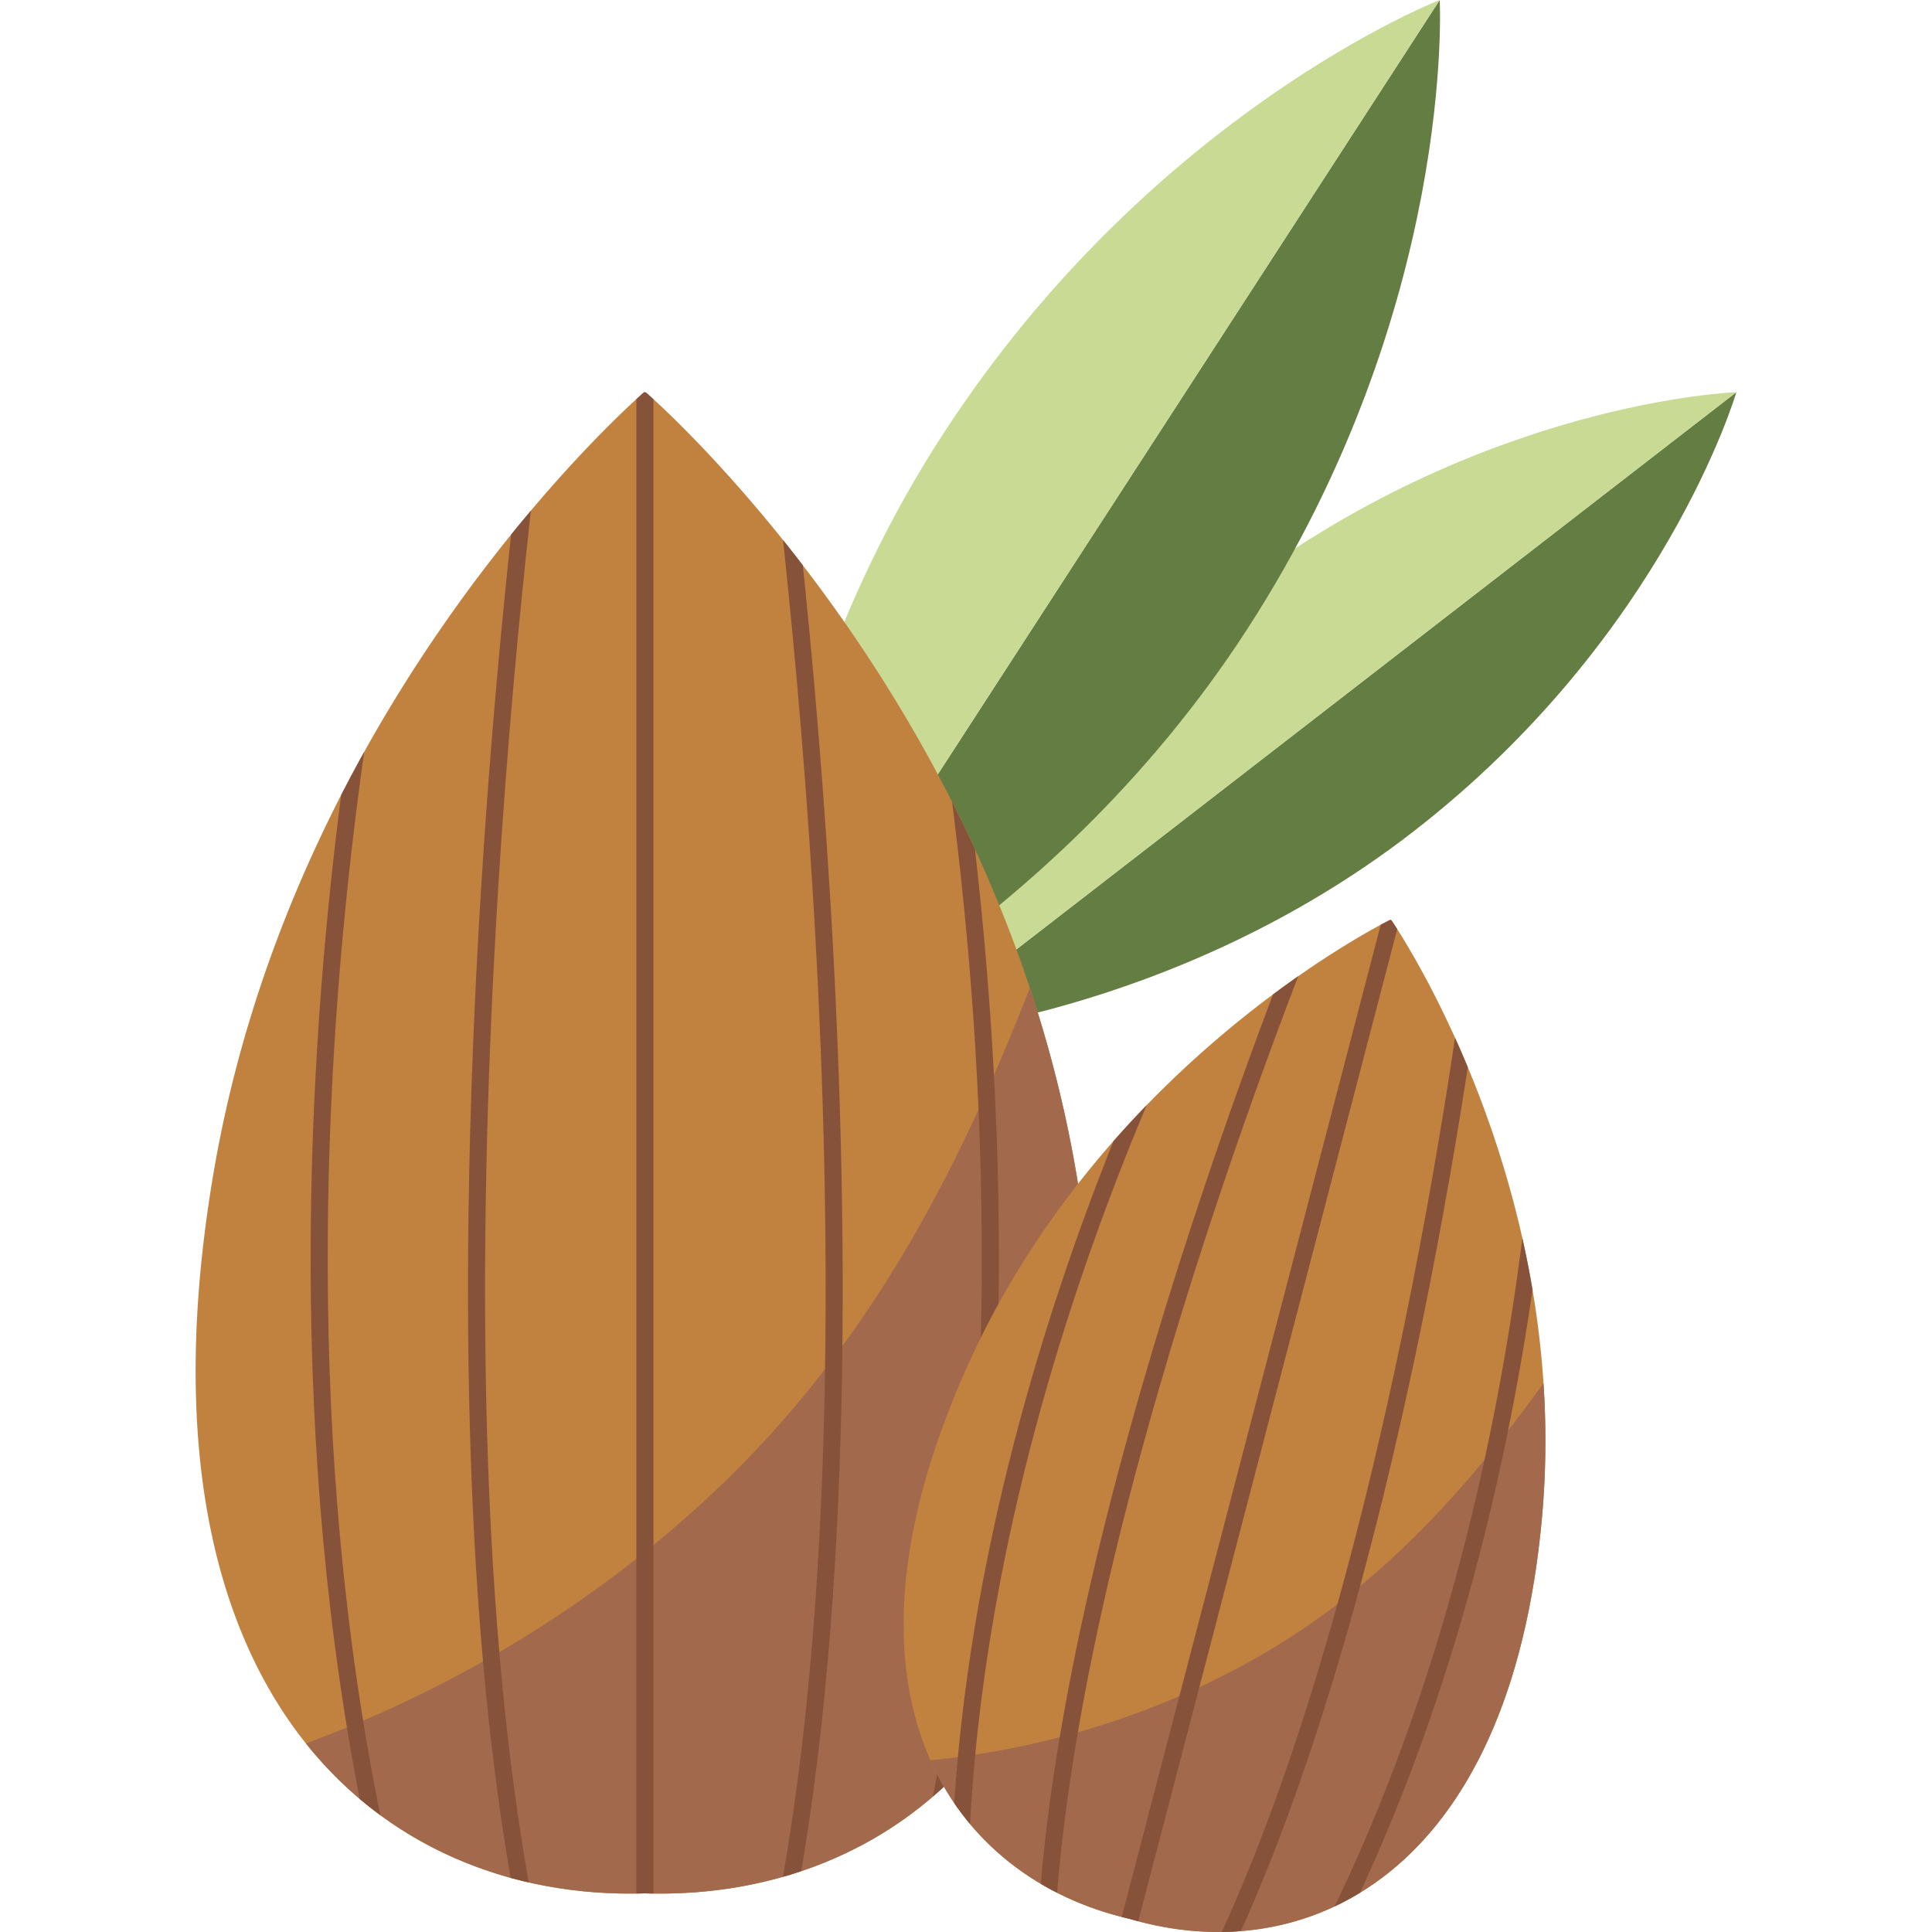 <svg id="Layer_1" data-name="Layer 1" xmlns="http://www.w3.org/2000/svg" xmlns:xlink="http://www.w3.org/1999/xlink" viewBox="0 0 1000 1000"><defs><style>.cls-1,.cls-7{fill:none;}.cls-2{fill:#637d43;}.cls-3{fill:#c8da94;}.cls-4{fill:#c18240;}.cls-5{clip-path:url(#clip-path);}.cls-6{fill:#a2694d;}.cls-7{stroke:#87523a;stroke-miterlimit:10;stroke-width:8.83px;}.cls-8{clip-path:url(#clip-path-2);}</style><clipPath id="clip-path"><path class="cls-1" d="M333.81,980c-136,4.28-268.82-102.11-223.5-371.62C150.82,367.72,320.11,214.65,333,203.32a1.16,1.16,0,0,1,1.56,0c12.92,11.33,182.21,164.4,222.72,405.09C602.63,877.92,469.79,984.31,333.81,980Z"/></clipPath><clipPath id="clip-path-2"><path class="cls-1" d="M584.9,993.25c-91.24-20.78-161.16-114.65-84.18-286.13,68.77-153.14,208-225.6,218.59-230.9a.82.82,0,0,1,1,.27C727,486.28,813,617.56,798.19,784.77,781.54,972,674.65,1019.72,584.9,993.25Z"/></clipPath></defs><path class="cls-2" d="M467.71,536.61,898.73,203S862,329.44,731.35,430.57C606.28,527.4,467.71,536.61,467.71,536.61Z"/><path class="cls-3" d="M467.71,536.61,898.73,203s-132.29,4.41-263,105.51C510.69,405.31,467.71,536.61,467.71,536.61Z"/><path class="cls-2" d="M387.52,551.82,745.19,0s8.6,158.62-99.79,325.89C541.62,486,387.52,551.82,387.52,551.82Z"/><path class="cls-3" d="M387.52,551.82,745.19,0S596.32,57.81,487.88,225.05C384.07,385.17,387.52,551.82,387.52,551.82Z"/><path class="cls-4" d="M333.81,980c-136,4.28-268.82-102.11-223.5-371.62C150.82,367.72,320.11,214.65,333,203.32a1.16,1.16,0,0,1,1.56,0c12.92,11.33,182.21,164.4,222.72,405.09C602.63,877.92,469.79,984.31,333.81,980Z"/><g class="cls-5"><path class="cls-6" d="M364,777.39C258.7,874,119.19,932.61-23.55,940.14c81.08,54.73,165,108.35,259,135.26s201,24,283.09-29.25c95.19-61.76,140.71-181.56,138.6-295-1.23-66.37-26.11-280.16-105.6-289.23C508.56,581.47,459.92,689.4,364,777.39Z"/><line class="cls-7" x1="333.81" y1="162.65" x2="333.81" y2="1062.6"/><path class="cls-7" d="M216.13,221.34s-114.59,424.78,0,814.72"/><path class="cls-7" d="M461.68,221.34s114.59,424.78,0,814.72"/><path class="cls-7" d="M277.83,203s-70.15,501.87,0,814.71"/><path class="cls-7" d="M400.59,203s70.15,501.87,0,814.71"/></g><path class="cls-4" d="M584.9,993.25c-91.24-20.78-161.16-114.65-84.18-286.13,68.77-153.14,208-225.6,218.59-230.9a.82.82,0,0,1,1,.27C727,486.28,813,617.56,798.19,784.77,781.54,972,674.65,1019.72,584.9,993.25Z"/><g class="cls-8"><path class="cls-6" d="M640.21,863.64c-86.88,46-189.9,60.77-286.2,41,44.45,50.51,91,100.77,148.89,135s129.6,50.89,193.47,29.71C770.45,1044.78,821.55,973,839.85,897.1c10.71-44.38,31.3-191-20-210.82C770.43,758.37,719.31,821.75,640.21,863.64Z"/><line class="cls-7" x1="726.89" y1="449.3" x2="570.56" y2="1048.2"/><path class="cls-7" d="M638.38,467.91s-150,262.78-141.53,542.18"/><path class="cls-7" d="M801.79,510.57s2.47,302.59-141.53,542.18"/><path class="cls-7" d="M682.62,466.43S548.75,788.24,541.09,1008.61"/><path class="cls-7" d="M764.32,487.76s-40.5,346.18-141.53,542.18"/></g></svg>